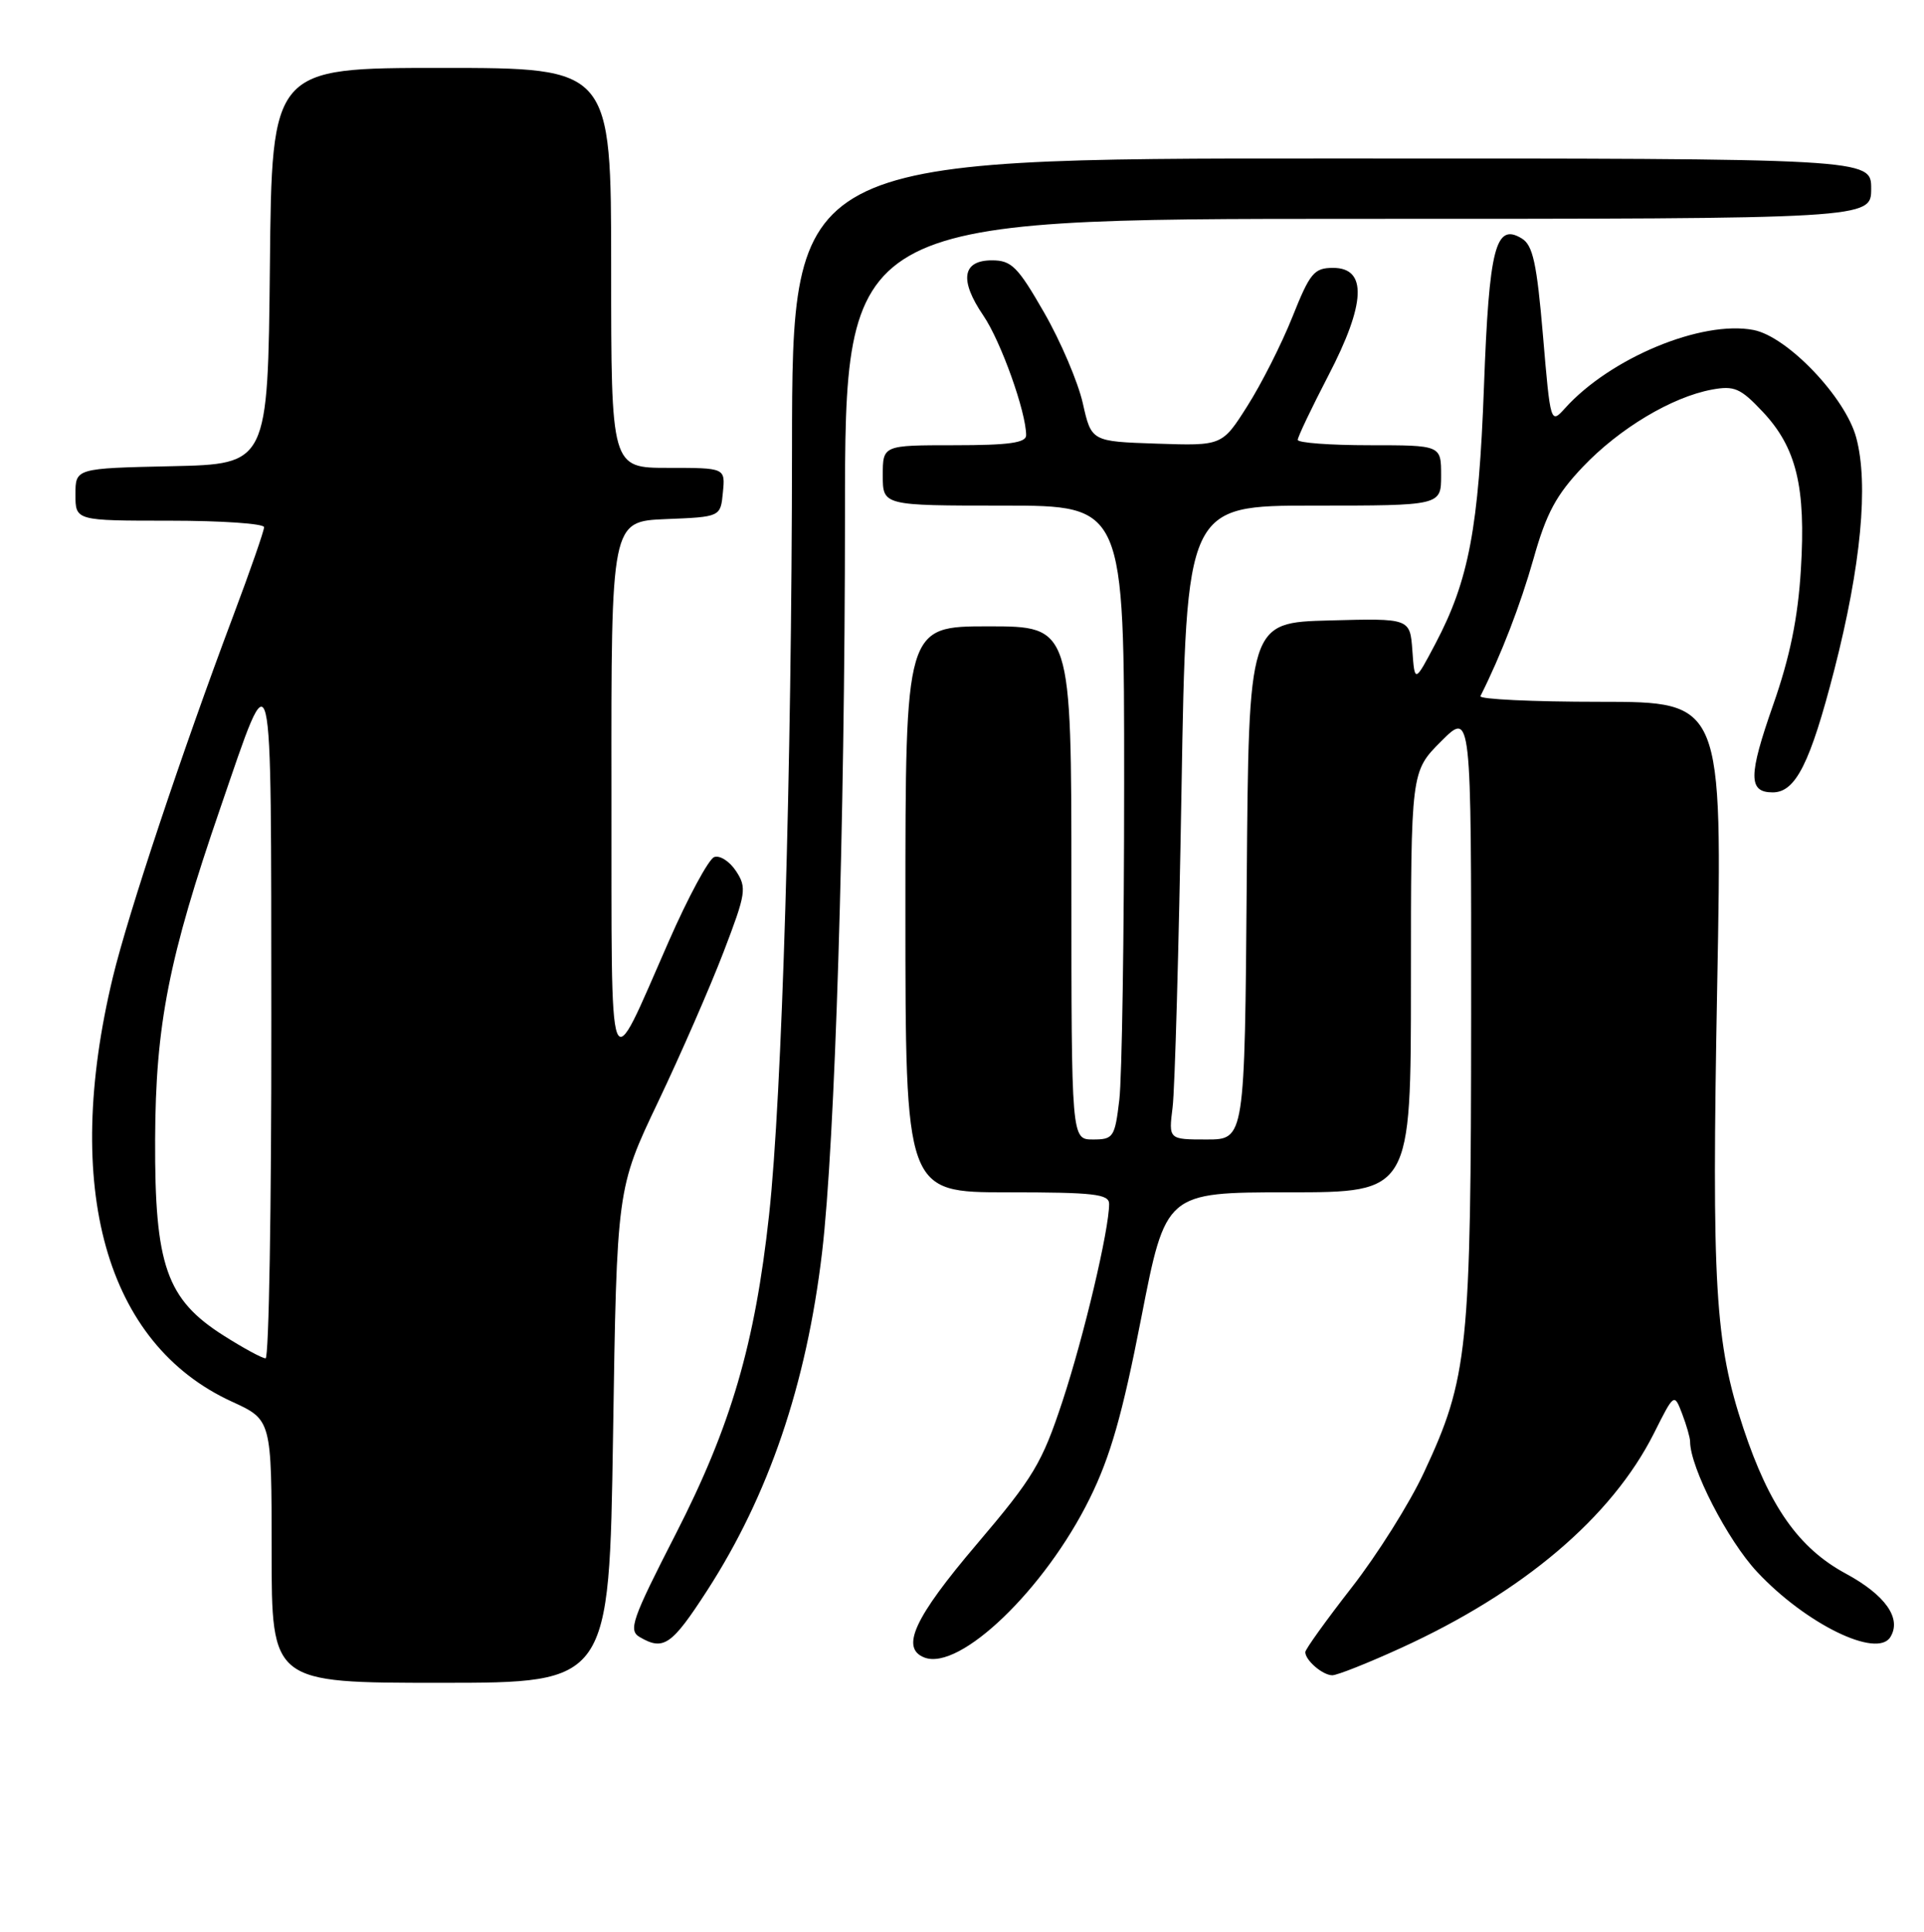 <?xml version="1.0" encoding="UTF-8" standalone="no"?>
<!DOCTYPE svg PUBLIC "-//W3C//DTD SVG 1.1//EN" "http://www.w3.org/Graphics/SVG/1.1/DTD/svg11.dtd" >
<svg xmlns="http://www.w3.org/2000/svg" xmlns:xlink="http://www.w3.org/1999/xlink" version="1.1" viewBox="0 0 255 256">
 <g >
 <path fill="currentColor"
d=" M 81.25 190.25 C 81.75 157.50 81.75 157.50 87.23 146.00 C 90.24 139.68 94.14 130.74 95.90 126.15 C 98.88 118.37 99.00 117.64 97.55 115.43 C 96.69 114.13 95.39 113.30 94.65 113.58 C 93.92 113.86 91.19 118.91 88.61 124.80 C 80.44 143.36 81.08 145.04 81.04 104.79 C 81.00 69.09 81.00 69.09 88.25 68.79 C 95.50 68.50 95.50 68.50 95.81 65.25 C 96.13 62.00 96.13 62.00 88.56 62.00 C 81.00 62.00 81.00 62.00 81.00 35.50 C 81.00 9.00 81.00 9.00 58.52 9.00 C 36.03 9.00 36.03 9.00 35.77 35.25 C 35.50 61.50 35.50 61.50 22.75 61.78 C 10.00 62.06 10.00 62.06 10.00 65.53 C 10.00 69.00 10.00 69.00 22.50 69.00 C 29.38 69.00 35.00 69.39 35.00 69.86 C 35.00 70.34 33.16 75.63 30.91 81.61 C 24.09 99.75 17.00 121.04 14.96 129.48 C 8.22 157.46 14.00 178.08 30.74 185.74 C 36.00 188.15 36.00 188.15 36.00 205.57 C 36.00 223.00 36.00 223.00 58.37 223.00 C 80.74 223.00 80.74 223.00 81.25 190.25 Z  M 185.62 218.41 C 201.87 211.01 213.60 201.06 219.20 189.95 C 221.89 184.59 221.89 184.59 222.95 187.36 C 223.53 188.88 224.00 190.53 224.00 191.03 C 224.00 194.46 228.96 204.11 232.88 208.30 C 239.31 215.18 248.76 219.81 250.54 216.94 C 252.07 214.47 249.89 211.37 244.62 208.52 C 238.40 205.16 234.50 199.61 231.07 189.29 C 227.29 177.91 226.85 170.56 227.59 130.75 C 228.29 93.00 228.29 93.00 212.06 93.00 C 203.14 93.00 196.00 92.66 196.21 92.25 C 198.96 86.78 201.51 80.17 203.25 74.03 C 204.95 68.00 206.26 65.57 209.81 61.84 C 214.64 56.77 221.57 52.62 226.88 51.63 C 229.85 51.08 230.67 51.43 233.60 54.54 C 238.10 59.31 239.36 64.52 238.68 75.50 C 238.29 81.90 237.23 87.07 235.01 93.40 C 231.71 102.82 231.70 105.00 234.95 105.00 C 237.99 105.00 239.92 101.15 243.11 88.77 C 246.65 74.99 247.68 64.16 246.02 58.00 C 244.59 52.65 236.90 44.60 232.41 43.73 C 225.55 42.40 213.43 47.43 207.42 54.10 C 205.51 56.21 205.49 56.16 204.50 44.47 C 203.68 34.88 203.17 32.50 201.69 31.60 C 198.21 29.48 197.36 32.80 196.68 51.22 C 195.99 69.91 194.68 76.89 190.26 85.27 C 187.50 90.50 187.50 90.50 187.19 86.22 C 186.88 81.93 186.88 81.93 176.19 82.22 C 165.50 82.50 165.50 82.50 165.24 116.75 C 164.97 151.00 164.97 151.00 159.93 151.00 C 154.88 151.00 154.88 151.00 155.41 146.75 C 155.71 144.41 156.24 125.51 156.59 104.75 C 157.23 67.00 157.23 67.00 174.12 67.00 C 191.00 67.00 191.00 67.00 191.00 63.00 C 191.00 59.00 191.00 59.00 181.50 59.00 C 176.28 59.00 172.00 58.68 172.00 58.29 C 172.00 57.89 173.83 54.06 176.06 49.76 C 181.02 40.23 181.23 35.50 176.69 35.50 C 174.16 35.50 173.62 36.16 171.29 42.00 C 169.86 45.58 167.18 50.88 165.33 53.79 C 161.98 59.08 161.98 59.08 153.31 58.79 C 144.65 58.50 144.65 58.50 143.51 53.43 C 142.88 50.64 140.58 45.24 138.39 41.43 C 134.89 35.33 134.06 34.50 131.47 34.50 C 127.53 34.50 127.12 37.11 130.33 41.82 C 132.65 45.22 136.00 54.60 136.00 57.68 C 136.00 58.68 133.70 59.00 126.50 59.00 C 117.00 59.00 117.00 59.00 117.00 63.00 C 117.00 67.00 117.00 67.00 133.00 67.00 C 149.00 67.00 149.00 67.00 148.99 103.75 C 148.99 123.96 148.70 142.86 148.35 145.75 C 147.76 150.71 147.56 151.00 144.86 151.00 C 142.00 151.00 142.00 151.00 142.00 117.00 C 142.00 83.00 142.00 83.00 131.00 83.00 C 120.00 83.00 120.00 83.00 120.00 120.50 C 120.00 158.00 120.00 158.00 133.50 158.00 C 145.00 158.00 147.00 158.23 147.00 159.54 C 147.00 162.95 143.67 177.03 140.83 185.65 C 138.11 193.89 136.99 195.77 129.44 204.65 C 121.16 214.39 119.31 218.41 122.52 219.65 C 127.21 221.45 138.48 210.62 144.42 198.59 C 147.16 193.05 148.76 187.45 151.25 174.68 C 154.50 158.01 154.50 158.01 170.75 158.00 C 187.00 158.00 187.00 158.00 187.00 130.12 C 187.00 102.24 187.00 102.24 191.00 98.24 C 195.00 94.24 195.00 94.24 194.98 134.37 C 194.96 178.97 194.59 182.58 188.71 195.16 C 186.83 199.20 182.52 206.05 179.14 210.38 C 175.76 214.72 173.00 218.56 173.00 218.93 C 173.00 220.02 175.31 222.00 176.58 222.00 C 177.22 222.00 181.29 220.39 185.62 218.41 Z  M 93.71 210.79 C 101.88 198.15 106.88 183.47 108.95 166.00 C 110.67 151.52 111.98 109.29 111.99 68.25 C 112.00 29.00 112.00 29.00 180.00 29.00 C 248.00 29.00 248.00 29.00 248.00 25.00 C 248.00 21.00 248.00 21.00 176.50 21.00 C 105.00 21.00 105.00 21.00 104.97 59.25 C 104.94 102.23 103.65 145.27 101.93 161.00 C 100.06 178.12 96.89 188.95 89.59 203.22 C 83.74 214.64 83.25 216.04 84.79 216.94 C 87.94 218.78 89.02 218.04 93.71 210.79 Z  M 29.63 176.98 C 22.06 172.18 20.49 167.69 20.56 151.00 C 20.62 135.78 22.35 126.97 29.21 107.05 C 36.27 86.52 35.92 85.05 35.96 135.25 C 35.98 159.86 35.64 180.00 35.20 180.00 C 34.75 180.00 32.25 178.64 29.63 176.98 Z "/>
</g>
</svg>